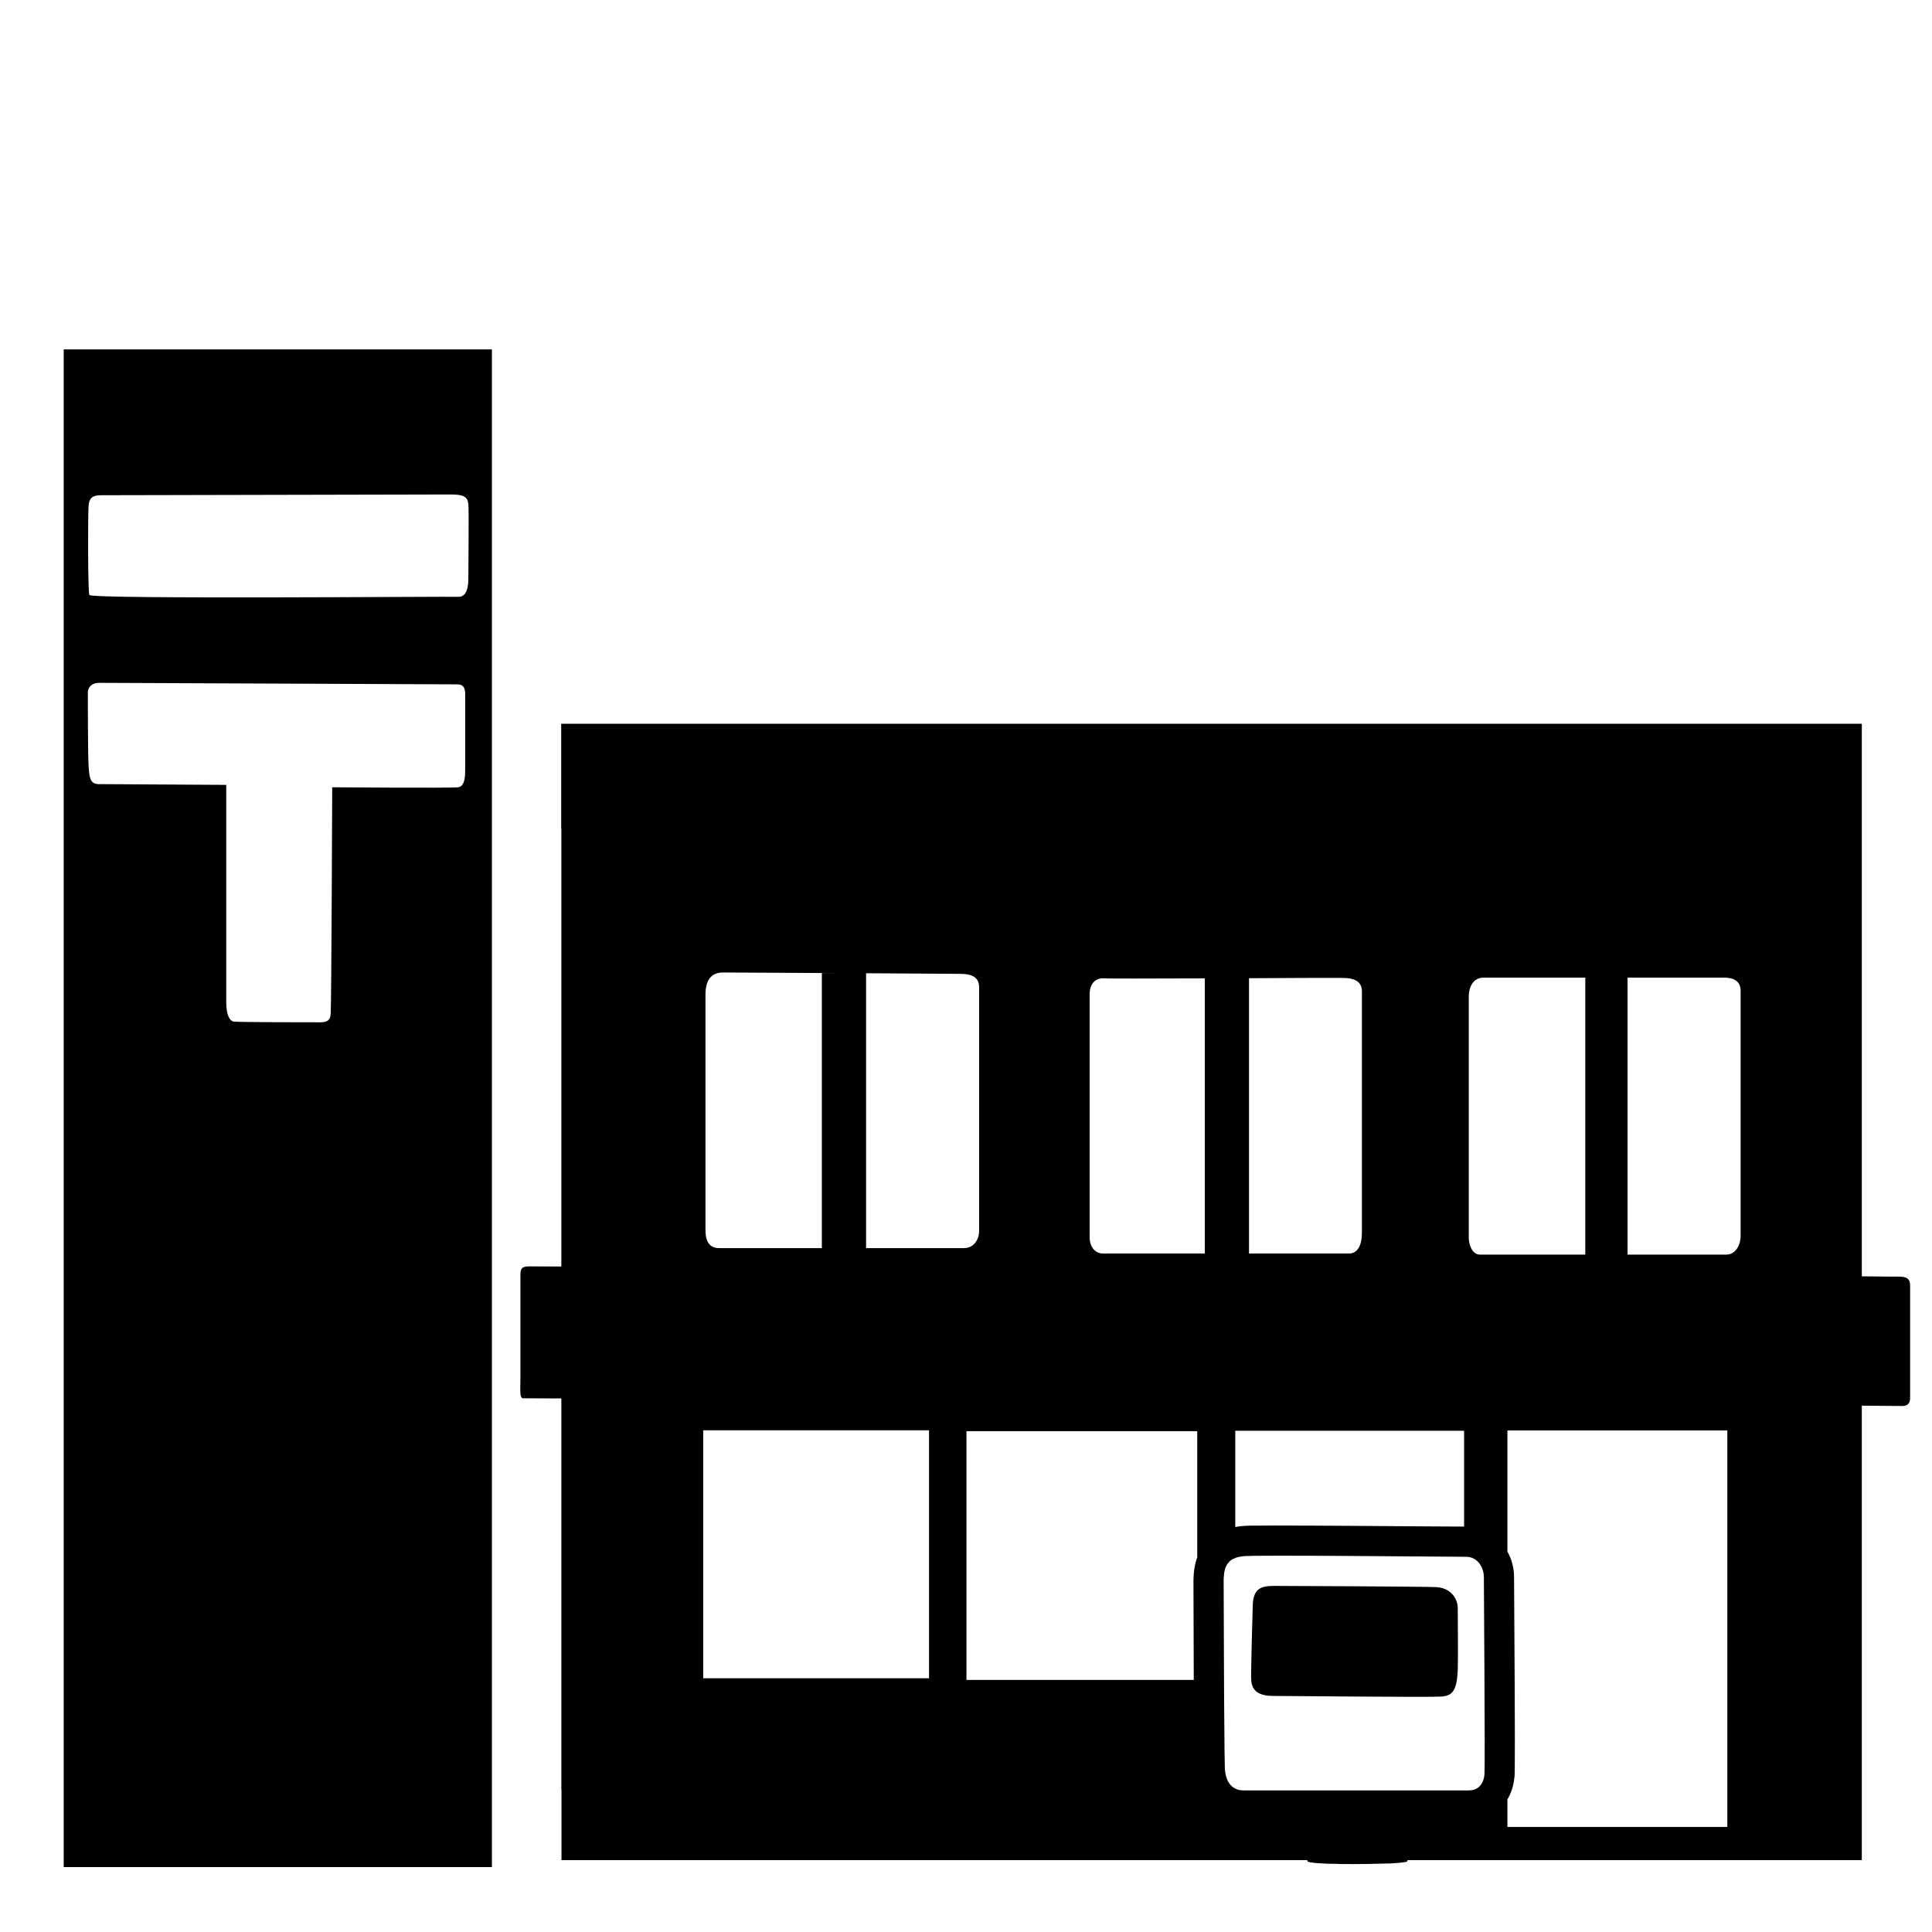 <svg viewBox="0 0 128 128" xmlns="http://www.w3.org/2000/svg" xmlns:xlink="http://www.w3.org/1999/xlink">
  <g>
    <path d="M4.22,23.15V123.7h28.37V23.15H4.22z M5.87,33.49c0.05-0.58,0.37-0.68,0.84-0.68c0.47,0,22.33-0.05,23.17-0.05 c0.84,0,1.1,0.16,1.15,0.63c0.04,0.33,0,4.46,0,4.93c0,0.47-0.07,1.27-0.7,1.22c-0.36-0.03-24.27,0.17-24.41-0.12 C5.82,39.21,5.82,34.08,5.87,33.49z M6.55,45.24c0.47,0,23.33,0.1,23.75,0.1s0.52,0.26,0.52,0.68v4.93c0,0.42,0,1.15-0.47,1.21 c-0.47,0.06-8.34,0-8.34,0s-0.05,14.21-0.1,14.94c-0.02,0.26,0,0.63-0.68,0.63c-0.53,0-5.56,0-5.77-0.05 c-0.21-0.05-0.47-0.37-0.47-1.26c0-0.89,0-14.42,0-14.42s-7.86-0.05-8.44-0.05s-0.63-0.42-0.68-1.21c-0.05-0.78-0.05-4.4-0.05-4.87 C5.82,45.55,6.08,45.24,6.55,45.24z"/>
    <path d="M125.75,84.58c-0.04,0-0.89,0-2.4-0.02V47.95H37.18v6.94h0.01v29.02c-1.29,0-2.01-0.01-2.06-0.01 c-0.54,0-0.65,0.1-0.65,0.58v6.75c0,0.78-0.08,1.43,0.19,1.41c0.03,0,0.92,0,2.52,0.01v25.87h0.01v4.72h49.41 c0.01,0.04,0.01,0.06,0.02,0.08c0,0.01,0.01,0.01,0.03,0.02c0.03,0.02,0.08,0.03,0.14,0.04c0.2,0.04,0.57,0.07,1.03,0.09 c0.15,0.01,0.31,0.01,0.47,0.01c0.43,0.02,0.9,0.02,1.38,0.02c0.64,0,1.29-0.01,1.85-0.03c0.19,0,0.37-0.01,0.54-0.01 c0.67-0.04,1.13-0.08,1.16-0.14c0.01-0.01,0.01-0.04,0.02-0.08h30.1V93.13c1.71,0.01,2.67,0.02,2.71,0.02 c0.35,0,0.49-0.22,0.49-0.51v-7.48C126.55,84.68,126.27,84.57,125.75,84.58z M97.31,66.06c0-0.82,0.39-1.29,0.99-1.29h6.73v18.35 h-6.99c-0.47,0-0.73-0.6-0.73-1.12V66.06z M81.84,94.79H97v6.35c-0.31,0-1.04-0.01-2.01-0.01c-2.91-0.02-7.76-0.06-10.51-0.06 c-1.65,0-1.96,0.01-2.11,0.03c-0.16,0.01-0.34,0.03-0.53,0.07V94.79z M82.75,64.81c3.09-0.02,5.82-0.03,6.19-0.02 c0.9,0,1.29,0.3,1.29,0.9v15.98c0,0.86-0.3,1.38-0.86,1.38h-6.62V64.81z M72.19,65.9c0-0.78,0.43-1.13,0.99-1.08 c0.23,0.02,3.28,0.01,6.64,0v18.23h-6.73c-0.6,0-0.9-0.52-0.9-1.08V65.9z M46.74,65.89c0-1.16,0.56-1.46,1.16-1.46 c0,0,3.72,0.02,7.55,0.04h-1v18.22h-6.81c-0.77,0-0.9-0.65-0.9-1.21V65.89z M61.55,111.19H46.59V94.76h14.96V111.19z M57.38,82.69 V64.48c3.13,0.02,5.9,0.04,6.24,0.04c0.82,0,1.25,0.25,1.25,0.9v16.11c0,0.69-0.43,1.16-0.99,1.16H57.38z M79.32,103.18 c-0.16,0.43-0.25,0.96-0.25,1.59c0,0.06,0.01,3.33,0.02,6.53H64.03V94.82h15.29V103.18z M98.35,117.55 c-0.01,0.07-0.02,0.15-0.03,0.22c-0.05,0.21-0.13,0.4-0.26,0.54c-0.04,0.04-0.08,0.09-0.13,0.12c-0.06,0.05-0.12,0.08-0.19,0.11 c-0.04,0.02-0.08,0.03-0.12,0.04c-0.03,0.01-0.06,0.02-0.1,0.02c-0.06,0.01-0.13,0.02-0.2,0.02H82.41c-0.09,0-0.17-0.01-0.25-0.02 h-0.01c-0.07-0.01-0.14-0.03-0.2-0.05c-0.01-0.01-0.02-0.01-0.03-0.02c-0.07-0.02-0.13-0.06-0.2-0.1c-0.16-0.11-0.3-0.27-0.4-0.49 c-0.02-0.05-0.04-0.11-0.06-0.17c-0.06-0.16-0.09-0.35-0.11-0.56c-0.01-0.15-0.03-1.6-0.04-3.46c0-0.43-0.01-0.88-0.01-1.34 c0-0.69-0.01-1.41-0.01-2.11c-0.01-2.59-0.02-5.03-0.02-5.53c0-0.14,0-0.27,0.02-0.39c0-0.11,0.02-0.21,0.04-0.3 c0.05-0.23,0.13-0.42,0.27-0.56c0.04-0.06,0.08-0.1,0.13-0.13c0.02-0.02,0.04-0.04,0.06-0.05c0.05-0.03,0.11-0.06,0.17-0.08 c0.03-0.02,0.05-0.03,0.08-0.04c0.18-0.07,0.41-0.11,0.68-0.13c0.17-0.01,0.91-0.02,1.96-0.02c1.08,0,2.51,0,4.01,0.01 c0.5,0,1,0.01,1.51,0.01c3.16,0.02,6.27,0.04,7,0.05h0.12c0.81,0,1.19,0.75,1.19,1.35C98.31,105.09,98.4,116.95,98.35,117.55z M114.44,121.04H99.87v-1.83c0.25-0.41,0.41-0.9,0.46-1.44c0.01-0.02,0.01-0.03,0.01-0.05c0.03-0.36,0.04-2.37-0.02-11.58 c-0.01-0.9-0.01-1.52-0.01-1.65c0-0.59-0.15-1.18-0.44-1.69v-8.03h14.57V121.04z M115.32,81.87c0,0.65-0.35,1.25-0.95,1.25h-6.54 V64.77h6.41c0.65,0,1.08,0.26,1.08,0.86V81.87z"/>
    <path d="M84.46,105.07c-0.84,0-1.41,0.11-1.46,1.24c-0.03,0.81-0.11,4.06-0.11,4.6s-0.08,1.45,1.45,1.45 c1.19,0,10.37,0.1,11.18,0.04c0.76-0.05,1-0.49,1.06-1.74c0.03-0.76,0-3.46,0-4.11s-0.48-1.36-1.44-1.4 C94.23,105.11,85.38,105.07,84.46,105.07z"/>
  </g>
</svg>